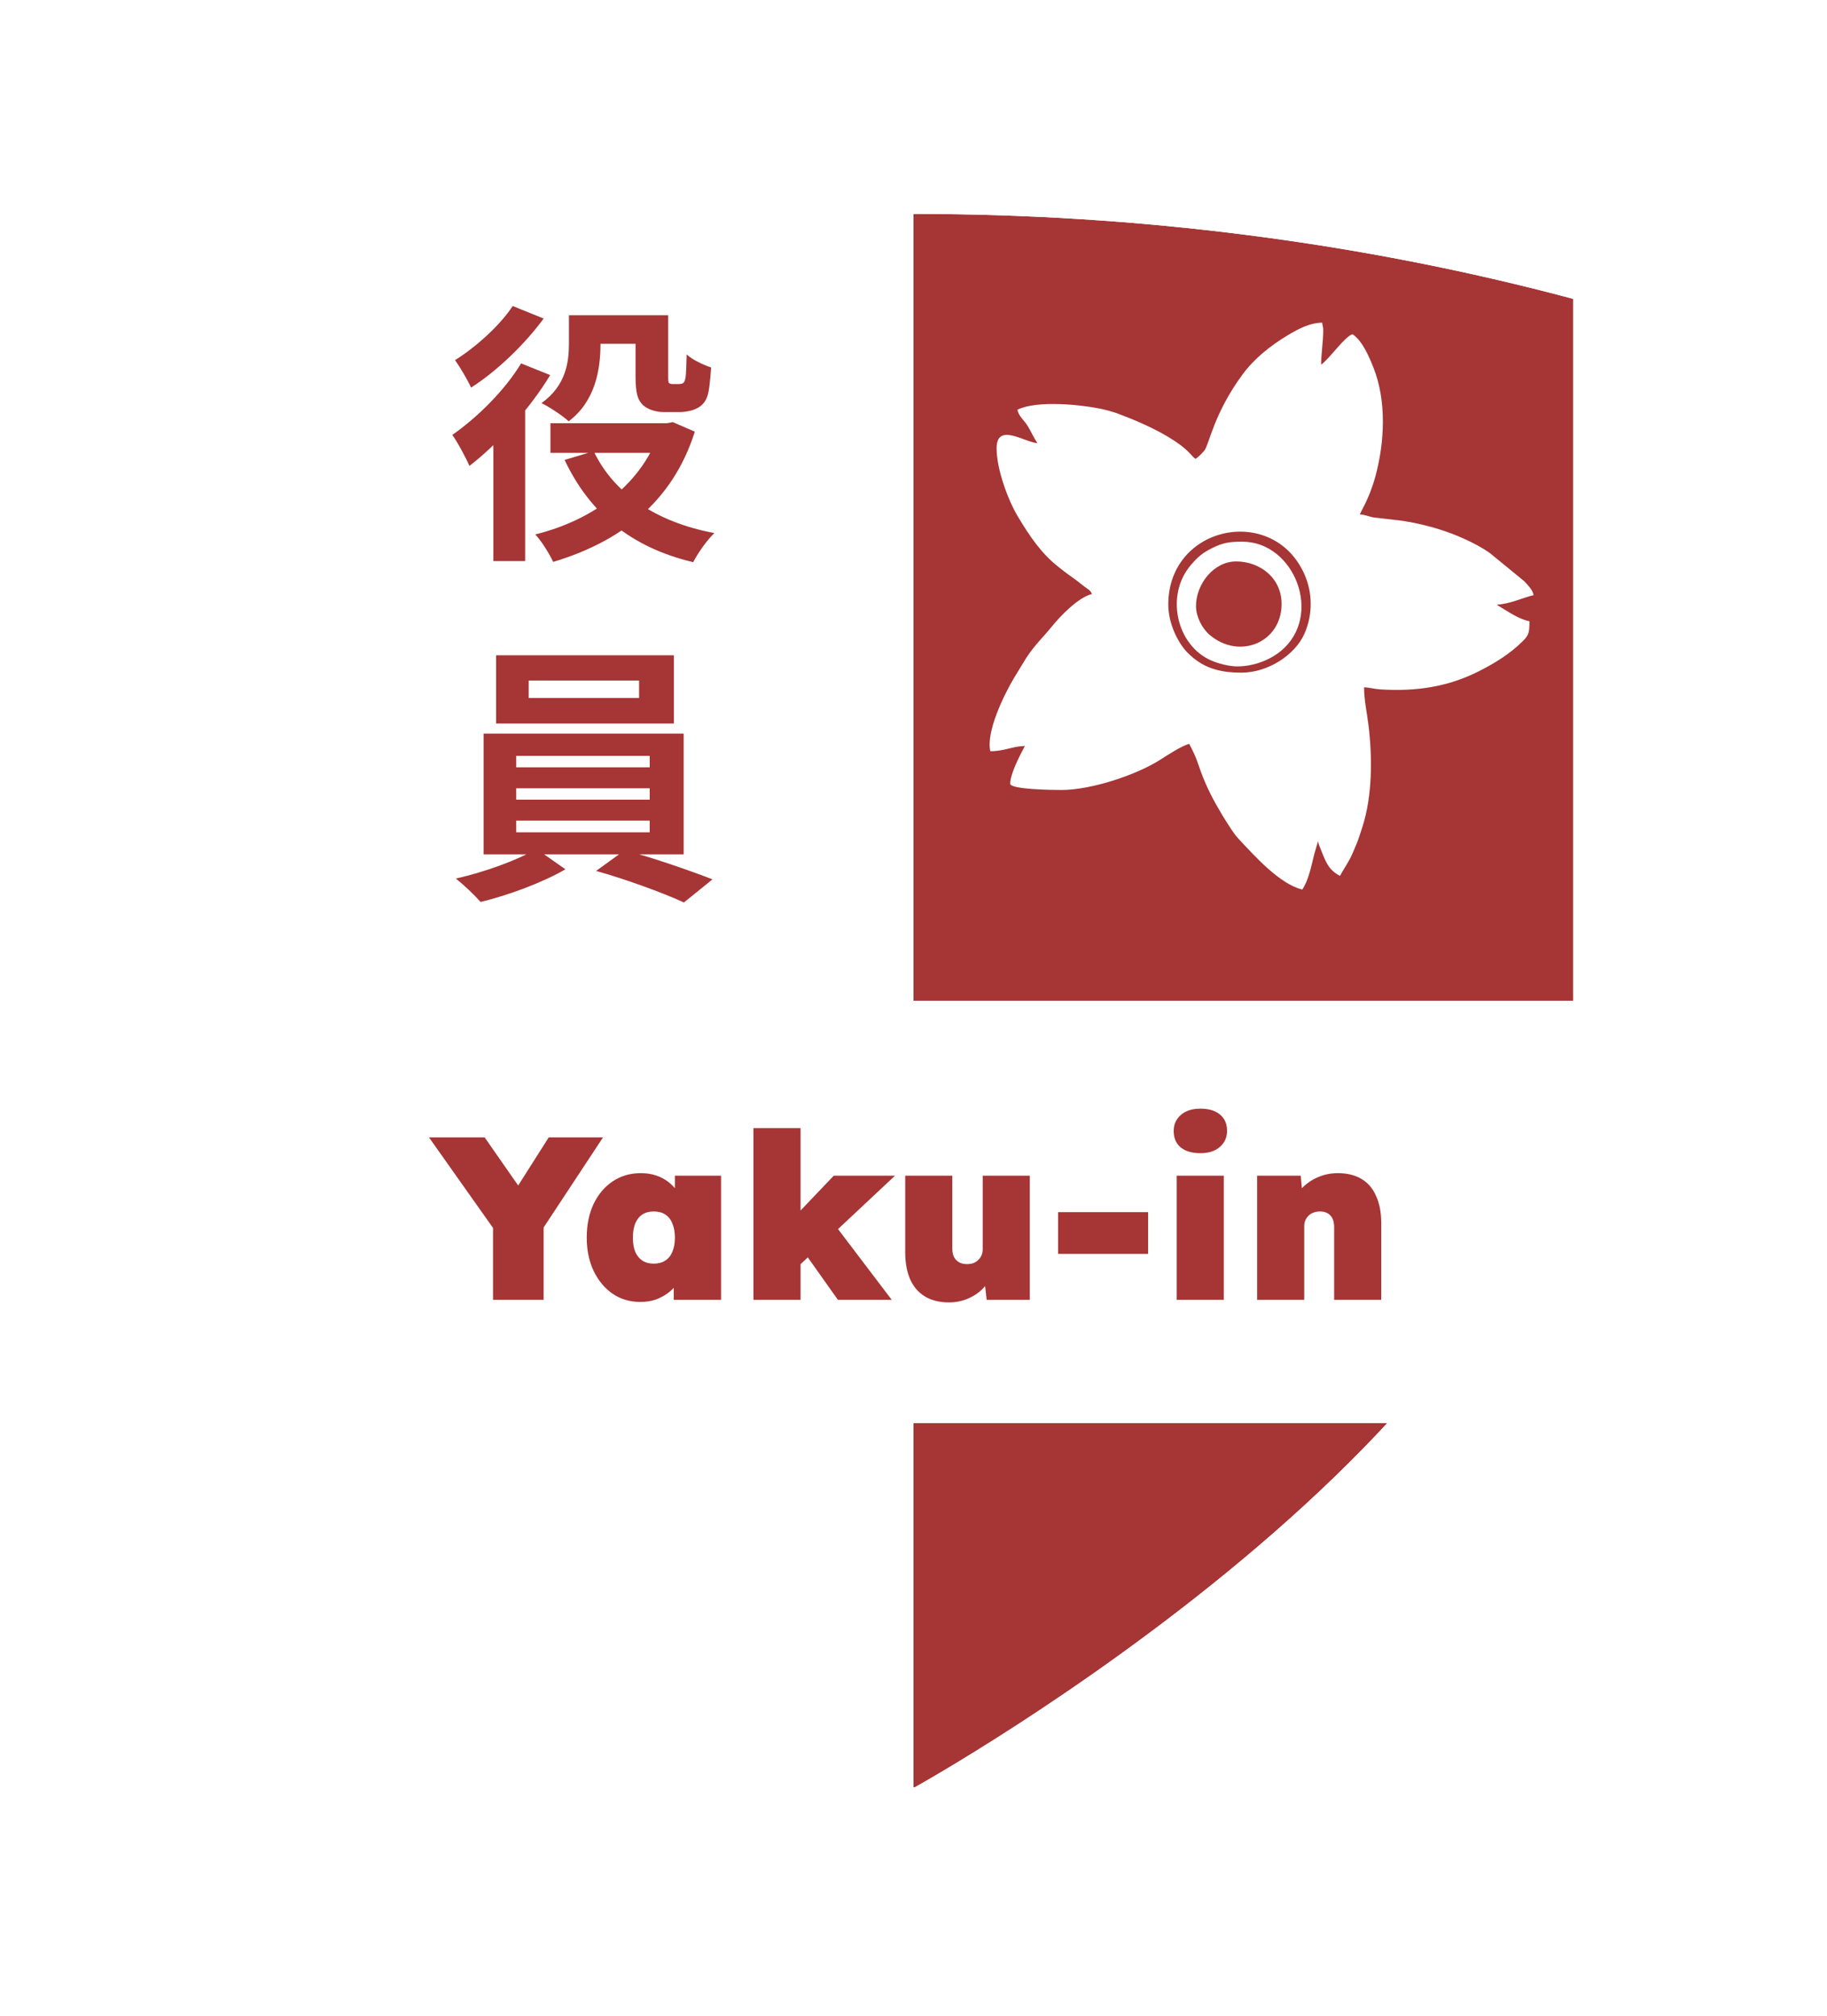 <svg width="1008" height="1112" viewBox="0 0 1008 1112" fill="none" xmlns="http://www.w3.org/2000/svg">
<g filter="url(#filter0_d_2358_171)">
<path fill-rule="evenodd" clip-rule="evenodd" d="M141 164.865C374.74 102.376 634.26 102.376 868 164.865C868 302.652 868 440.438 868 578.226C868 784.897 504.493 985.998 504.493 985.998C504.493 985.998 141 784.933 141 578.226C141 440.438 141 302.652 141 164.865Z" fill="#A63535"/>
<mask id="mask0_2358_171" style="mask-type:alpha" maskUnits="userSpaceOnUse" x="141" y="117" width="727" height="869">
<path fill-rule="evenodd" clip-rule="evenodd" d="M141 164.865C374.74 102.376 634.26 102.376 868 164.865C868 302.652 868 440.438 868 578.226C868 784.897 504.493 985.998 504.493 985.998C504.493 985.998 141 784.933 141 578.226C141 440.438 141 302.652 141 164.865Z" fill="#EB5757"/>
</mask>
<g mask="url(#mask0_2358_171)">
<path fill-rule="evenodd" clip-rule="evenodd" d="M644.569 333.462C644.569 289.799 702.419 277.957 719.656 316.701C724.3 327.144 724.328 339.119 719.653 349.639C714.503 361.231 699.608 371.025 685 371.025C672.95 371.025 663.631 368.607 655.099 359.911C649.858 354.573 644.569 343.884 644.569 333.458V333.462ZM659.588 253.128C657.029 251.413 656.04 247.924 644.91 241.23C636.355 236.082 626.767 231.922 617.342 228.359C614.226 227.178 610.011 226.019 606.511 225.326C595.894 223.225 572.304 220.727 561.398 225.963C561.665 229.192 565.277 232.101 566.941 234.866C568.952 238.208 570.317 241.381 572.374 244.456C565.027 243.845 549.847 232.835 549.847 247.344C549.847 258.768 556.102 275.856 561.725 285.163C567.962 295.491 574.346 305.189 583.922 312.656C585.466 313.862 586.8 314.957 588.463 316.202C590.235 317.527 591.668 318.447 593.507 319.828C595.185 321.086 596.301 322.074 598.046 323.38C599.656 324.589 601.874 325.661 602.411 327.678C595.097 329.382 585.065 339.706 580.384 345.514C575.178 351.969 571.145 355.357 566.13 363.038L559.335 374.156C553.926 383.282 543.912 403.739 546.386 414.368C554.291 414.368 558.552 411.631 565.448 411.48C562.662 416.747 557.362 426.822 557.362 432.286C557.362 435.508 581.166 435.753 585.662 435.753C602.257 435.753 627.493 427.272 640.424 418.883C643.821 416.681 652.252 411.227 656.127 410.324C658.162 414.172 659.918 417.861 661.403 422.383C664.141 430.722 668.25 439.391 672.767 446.847C673.982 448.854 674.673 450.259 676 452.283C678.316 455.807 680.496 459.676 683.413 462.779C692.114 472.027 706.073 487.759 718.505 490.658C722.026 485.397 723.436 477.867 725.089 471.24L727.167 464.072C727.677 466.257 728.294 467.484 729.147 469.607C731.611 475.738 733.081 479.853 739.297 483.146C741.526 478.929 744.443 475.099 746.314 470.513C747.219 468.289 748.273 466.089 749.189 463.563C750.066 461.134 750.729 459.033 751.649 456.201C757.163 439.205 757.244 417.9 755.001 399.814C754.173 393.123 752.583 385.923 752.583 379.118C755.355 379.177 758.346 380.063 761.266 380.252C782.01 381.606 799.384 378.552 815.54 370.448C824.634 365.887 833.156 360.662 840.243 353.558C843.472 350.322 843.84 348.961 843.84 342.711C838.406 341.445 834.612 338.958 830.088 336.245L826.877 334.256C825.501 333.215 826.807 334.221 825.936 333.465C832.763 333.314 840.221 329.646 846.153 328.265C845.398 325.036 843.036 322.874 841.036 320.668L821.981 305.059C817.397 301.861 812.662 299.374 807.463 297.045C798.86 293.189 790.855 290.712 780.746 288.523C778.124 287.954 775.924 287.666 773.382 287.223L757.848 285.427C755.197 284.964 752.976 283.821 750.273 283.758C750.596 282.367 755.468 275.177 758.823 262.84C763.99 243.845 765.057 221.169 757.788 202.841C755.429 196.889 751.722 188.034 746.226 184.355C741.972 185.493 733.324 198.15 728.902 201.116C728.902 194.998 730.056 188.684 730.056 182.043C730.056 180.05 729.628 179.805 729.477 177.998C722.454 177.998 715.56 181.839 710.075 185.17C700.822 190.789 692.125 197.669 685.66 206.397C669.507 228.194 667.064 245.643 664.372 248.669C662.859 250.369 661.374 251.934 659.591 253.131L659.588 253.128Z" fill="white"/>
<path fill-rule="evenodd" clip-rule="evenodd" d="M659.858 334.338C659.858 322.307 669.498 309.69 682.046 309.69C694.919 309.69 707.084 318.574 707.084 333.191C707.084 354.207 683.917 364.199 667.416 350.22C663.143 346.599 659.858 340.016 659.858 334.338ZM682.616 367.584C692.281 367.584 701.209 363.607 706.651 359.125C730.278 339.667 714.22 298.799 685.462 298.799C678.657 298.799 674.916 299.265 668.948 302.225C663.264 305.044 660.871 307.222 657.14 311.537C642.704 328.218 649.035 356.239 668.627 364.489C672.13 365.963 678 367.584 682.616 367.584Z" fill="white"/>
</g>
<path fill-rule="evenodd" clip-rule="evenodd" d="M504 74.973C370.674 75.018 237.357 91.932 111 125.712V573.236C111 792.235 487.862 1005.38 504 1014.41V74.973Z" fill="white"/>
<path fill-rule="evenodd" clip-rule="evenodd" d="M85 121.869L126.537 110.765C369.752 45.742 639.248 45.742 882.463 110.765L924 121.869V578.226C924 646.133 894.378 708.803 856.837 761.586C818.967 814.834 769.637 862.82 722.202 902.546C674.508 942.489 627.091 975.438 591.743 998.343C574.015 1009.83 559.188 1018.88 548.705 1025.1C543.461 1028.22 539.295 1030.63 536.386 1032.3C534.932 1033.13 533.791 1033.77 532.986 1034.23C532.584 1034.45 532.265 1034.63 532.034 1034.76L531.66 1034.97L531.626 1034.99C531.613 1034.99 531.601 1035 504.493 985.998C504.493 985.998 868 784.897 868 578.226V164.865C634.26 102.376 374.74 102.376 141 164.865V578.226C141 784.933 504.493 985.998 504.493 985.998C477.387 1035 477.375 1034.99 477.362 1034.99L477.237 1034.92L476.955 1034.76C476.723 1034.63 476.405 1034.45 476.002 1034.23C475.197 1033.77 474.057 1033.13 472.602 1032.3C469.694 1030.63 465.528 1028.22 460.283 1025.11C449.801 1018.88 434.974 1009.84 417.246 998.349C381.9 975.447 334.483 942.501 286.791 902.56C239.358 862.835 190.029 814.85 152.159 761.6C114.619 708.813 85 646.139 85 578.226V121.869ZM504.493 985.998L531.601 1035L504.495 1050L477.387 1035L504.493 985.998Z" fill="white"/>
<path d="M62 586.998C62 567.668 77.67 551.998 97 551.998H911C930.33 551.998 946 567.668 946 586.998V749.998C946 769.328 930.33 784.998 911 784.998H97C77.67 784.998 62 769.328 62 749.998V586.998Z" fill="white"/>
<path d="M272.018 716.998V672.326L272.914 678.598L236.69 627.398H267.41L295.058 667.078L277.778 666.694L302.738 627.398H332.69L298.002 680.006L299.922 671.302V716.998H272.018ZM353.283 718.15C347.566 718.15 342.488 716.657 338.051 713.67C333.614 710.598 330.115 706.417 327.555 701.126C324.995 695.75 323.715 689.606 323.715 682.694C323.715 675.697 324.952 669.553 327.427 664.262C329.987 658.886 333.486 654.705 337.923 651.718C342.446 648.646 347.651 647.11 353.539 647.11C356.611 647.11 359.427 647.537 361.987 648.39C364.547 649.243 366.808 650.438 368.771 651.974C370.734 653.51 372.44 655.302 373.891 657.35C375.342 659.313 376.579 661.446 377.603 663.75L372.355 663.622V648.518H397.827V716.998H371.715V700.23L377.475 700.742C376.622 703.217 375.427 705.521 373.891 707.654C372.44 709.787 370.691 711.622 368.643 713.158C366.595 714.694 364.291 715.931 361.731 716.87C359.171 717.723 356.355 718.15 353.283 718.15ZM360.707 697.03C363.182 697.03 365.272 696.475 366.979 695.366C368.771 694.257 370.094 692.635 370.947 690.502C371.886 688.369 372.355 685.766 372.355 682.694C372.355 679.622 371.886 677.019 370.947 674.886C370.094 672.667 368.771 671.003 366.979 669.894C365.272 668.785 363.182 668.23 360.707 668.23C358.232 668.23 356.142 668.785 354.435 669.894C352.728 671.003 351.406 672.667 350.467 674.886C349.614 677.019 349.187 679.622 349.187 682.694C349.187 685.766 349.614 688.369 350.467 690.502C351.406 692.635 352.728 694.257 354.435 695.366C356.142 696.475 358.232 697.03 360.707 697.03ZM441.182 697.798L428.382 681.67L459.998 648.518H493.79L441.182 697.798ZM415.71 716.998V622.278H441.694V716.998H415.71ZM462.302 716.998L439.518 684.87L457.694 671.814L491.998 716.998H462.302ZM523.622 718.406C518.417 718.406 514.022 717.339 510.438 715.206C506.854 713.073 504.123 709.958 502.246 705.862C500.369 701.681 499.43 696.646 499.43 690.758V648.518H525.414V688.582C525.414 690.459 525.713 692.038 526.31 693.318C526.993 694.598 527.931 695.579 529.126 696.262C530.321 696.945 531.771 697.286 533.478 697.286C534.758 697.286 535.91 697.115 536.934 696.774C538.043 696.347 538.982 695.75 539.75 694.982C540.518 694.214 541.115 693.361 541.542 692.422C541.969 691.398 542.182 690.331 542.182 689.222V648.518H568.166V716.998H544.358L542.822 703.174L547.686 701.638C546.747 704.881 545.083 707.782 542.694 710.342C540.39 712.817 537.574 714.779 534.246 716.23C530.918 717.681 527.377 718.406 523.622 718.406ZM583.775 691.654V668.614H633.439V691.654H583.775ZM649.219 716.998V648.518H675.203V716.998H649.219ZM662.275 636.102C657.667 636.102 654.04 635.035 651.395 632.902C648.835 630.769 647.555 627.739 647.555 623.814C647.555 620.23 648.878 617.286 651.523 614.982C654.168 612.678 657.752 611.526 662.275 611.526C666.883 611.526 670.467 612.593 673.027 614.726C675.672 616.859 676.995 619.889 676.995 623.814C676.995 627.398 675.672 630.342 673.027 632.646C670.382 634.95 666.798 636.102 662.275 636.102ZM693.585 716.998V648.518H717.649L718.929 662.342L713.425 663.878C714.364 660.635 716.028 657.777 718.417 655.302C720.892 652.742 723.836 650.737 727.249 649.286C730.662 647.835 734.289 647.11 738.129 647.11C743.249 647.11 747.601 648.177 751.185 650.31C754.769 652.443 757.457 655.601 759.249 659.782C761.126 663.878 762.065 668.87 762.065 674.758V716.998H736.081V676.934C736.081 675.057 735.782 673.478 735.185 672.198C734.588 670.918 733.692 669.937 732.497 669.254C731.302 668.571 729.894 668.23 728.273 668.23C726.993 668.23 725.798 668.443 724.689 668.87C723.665 669.211 722.769 669.766 722.001 670.534C721.233 671.302 720.636 672.155 720.209 673.094C719.782 674.033 719.569 675.099 719.569 676.294V716.998H706.641C703.398 716.998 700.668 716.998 698.449 716.998C696.316 716.998 694.694 716.998 693.585 716.998Z" fill="#A63535"/>
<path d="M322.3 173.898H361.15V189.648H322.3V173.898ZM303.7 233.448H370.75V249.798H303.7V233.448ZM350.65 173.898H368.65V206.598C368.65 209.298 368.65 210.648 369.1 211.248C369.55 211.698 370.3 211.848 371.2 211.848C371.95 211.848 373.45 211.848 374.5 211.848C375.25 211.848 376.15 211.698 376.75 211.398C377.35 211.098 377.95 210.198 378.25 208.098C378.55 205.998 378.7 201.348 378.85 195.498C381.85 198.348 387.85 201.198 392.35 202.698C391.9 208.998 391.3 216.048 390.1 219.048C388.9 222.048 387.1 223.998 384.25 225.348C382 226.548 377.95 227.298 375.25 227.298C372.4 227.298 368.5 227.298 366.1 227.298C362.05 227.298 357.4 225.948 354.7 223.398C351.85 220.548 350.65 217.248 350.65 207.198V173.898ZM364.45 233.448H367.9L371.2 232.848L383.35 238.098C370.9 277.548 341.65 298.998 305.2 309.948C303.1 305.448 298.75 298.398 295.3 294.798C327.55 286.848 354.85 266.748 364.45 236.448V233.448ZM327.55 248.898C338.5 271.848 361.45 287.898 394.15 294.048C390.1 297.798 385 305.148 382.45 310.098C347.8 301.848 325.3 282.798 311.5 253.698L327.55 248.898ZM313.9 173.898H331.3V189.798C331.3 203.898 328.45 221.298 313.75 232.398C310.6 229.398 302.8 224.298 298.75 222.348C312.25 212.748 313.9 199.698 313.9 189.498V173.898ZM287.5 200.448L303.55 206.898C292.45 225.348 274.75 244.848 259 256.998C257.35 253.098 252.4 243.798 249.55 239.898C263.35 230.298 278.5 215.298 287.5 200.448ZM282.85 168.798L299.95 175.698C289.75 189.648 274.3 204.648 259.9 213.798C258.1 209.748 253.75 202.398 251.05 198.648C262.9 191.298 276.4 178.848 282.85 168.798ZM272.2 235.248L288.85 218.598L289.75 219.048V309.498H272.2V235.248ZM291.7 375.398V384.998H352.6V375.398H291.7ZM273.7 361.448H371.8V399.098H273.7V361.448ZM284.8 434.798V441.098H358.45V434.798H284.8ZM284.8 452.648V459.098H358.45V452.648H284.8ZM284.8 416.948V423.248H358.45V416.948H284.8ZM266.8 404.648H377.2V471.248H266.8V404.648ZM295.9 468.248L311.95 479.498C299.95 486.548 280.45 493.898 265.15 497.498C261.85 493.748 255.85 488.048 251.5 484.598C267.25 481.148 286.45 474.098 295.9 468.248ZM328.9 480.398L344.65 468.998C360.55 473.198 380.65 480.248 393.1 485.048L377.35 497.798C365.65 492.398 344.95 484.898 328.9 480.398Z" fill="#A63535"/>
</g>
<defs>
<filter id="filter0_d_2358_171" x="0" y="-0.002" width="1008" height="1112" filterUnits="userSpaceOnUse" color-interpolation-filters="sRGB">
<feFlood flood-opacity="0" result="BackgroundImageFix"/>
<feColorMatrix in="SourceAlpha" type="matrix" values="0 0 0 0 0 0 0 0 0 0 0 0 0 0 0 0 0 0 127 0" result="hardAlpha"/>
<feOffset/>
<feGaussianBlur stdDeviation="31"/>
<feComposite in2="hardAlpha" operator="out"/>
<feColorMatrix type="matrix" values="0 0 0 0 0 0 0 0 0 0 0 0 0 0 0 0 0 0 0.25 0"/>
<feBlend mode="normal" in2="BackgroundImageFix" result="effect1_dropShadow_2358_171"/>
<feBlend mode="normal" in="SourceGraphic" in2="effect1_dropShadow_2358_171" result="shape"/>
</filter>
</defs>
</svg>
